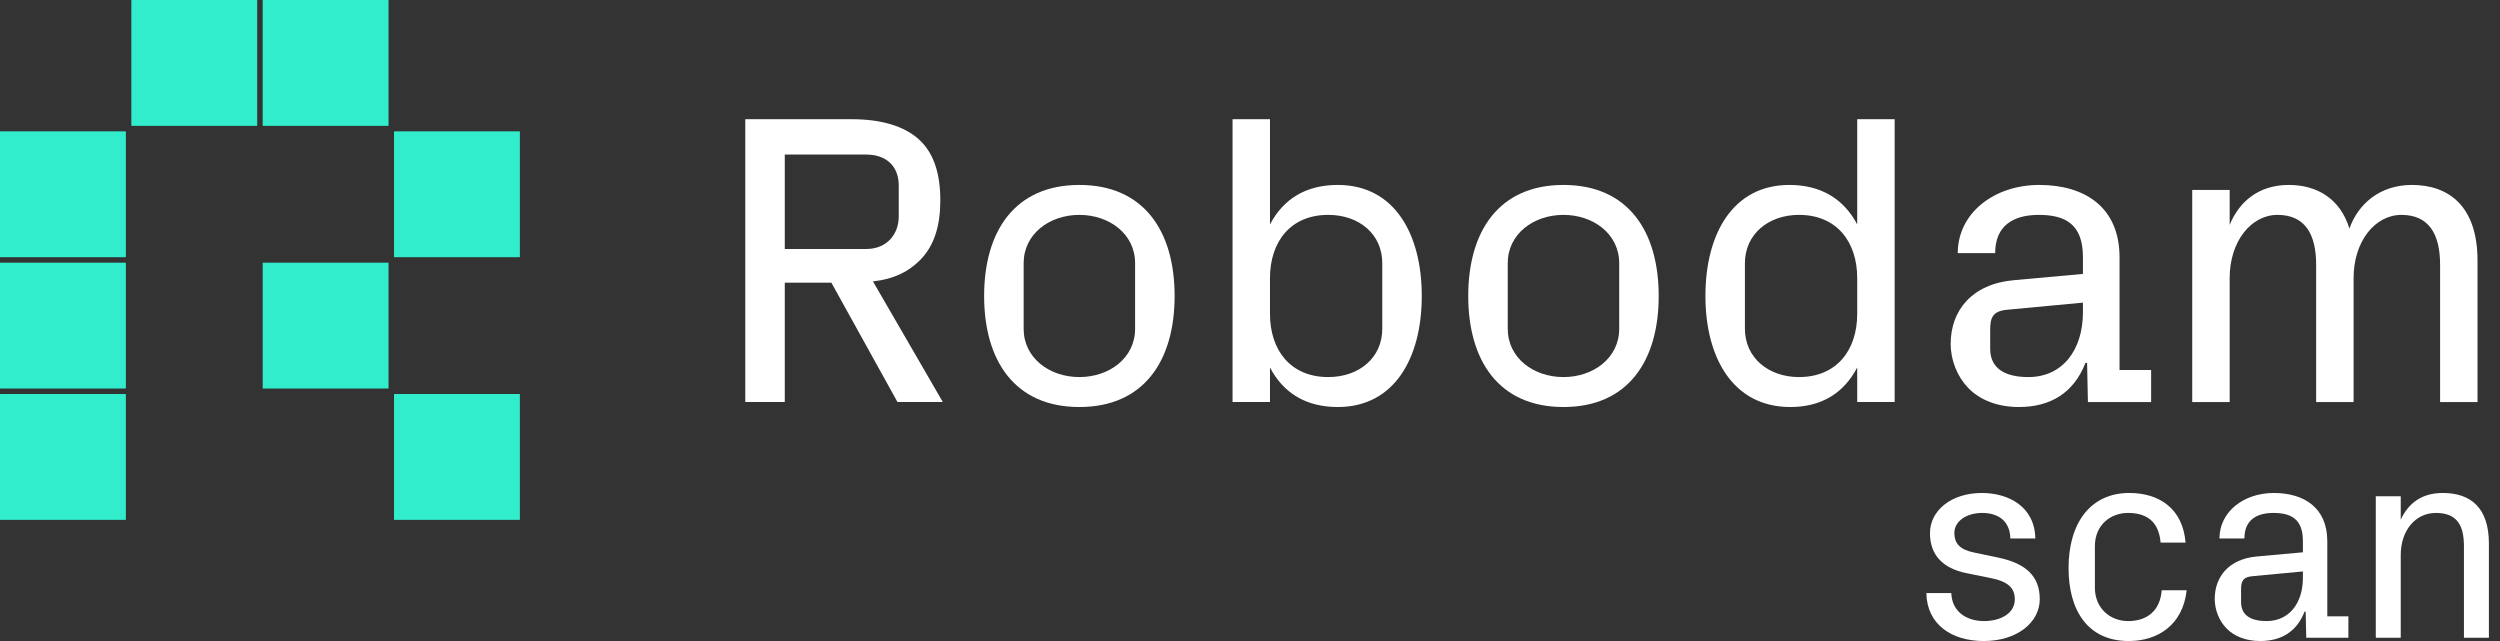 <svg width="156" height="40" viewBox="0 0 156 40" fill="none" xmlns="http://www.w3.org/2000/svg">
<rect x="0" y="0" width="156" height="40" fill="#333333" stroke="none"/>
<rect y="24.585" width="7.854" height="7.854" rx="0.028" fill="#32EDCB"/>
<rect y="16.39" width="7.854" height="7.854" rx="0.028" fill="#32EDCB"/>
<rect y="8.196" width="7.854" height="7.854" rx="0.028" fill="#32EDCB"/>
<rect x="8.196" width="7.854" height="7.854" rx="0.028" fill="#32EDCB"/>
<rect x="16.391" width="7.854" height="7.854" rx="0.028" fill="#32EDCB"/>
<rect x="24.586" y="8.196" width="7.854" height="7.854" rx="0.028" fill="#32EDCB"/>
<rect x="16.391" y="16.39" width="7.854" height="7.854" rx="0.028" fill="#32EDCB"/>
<rect x="24.586" y="24.585" width="7.854" height="7.854" rx="0.028" fill="#32EDCB"/>
<path d="M136.795 25.087V11.851H139.131V14.031C139.727 12.578 140.947 11.54 142.816 11.54C144.58 11.54 146.033 12.396 146.604 14.265C147.149 12.708 148.525 11.54 150.497 11.54C152.807 11.54 154.597 12.864 154.597 16.263V25.087H152.262V16.523C152.262 14.602 151.561 13.409 149.848 13.409C148.213 13.409 146.864 15.043 146.864 17.353V25.087H144.528V16.523C144.528 14.602 143.828 13.409 142.115 13.409C140.48 13.409 139.131 15.043 139.131 17.353V25.087H136.795Z" fill="white"/>
<path d="M125.979 25.398C124.681 25.398 123.565 24.983 122.813 24.204C122.138 23.503 121.723 22.491 121.723 21.453C121.723 19.377 123.046 17.716 125.667 17.483L129.975 17.093V16.03C129.975 13.979 128.859 13.409 127.224 13.409C125.589 13.409 124.499 14.109 124.499 15.796H122.164C122.164 13.305 124.422 11.54 127.25 11.54C130.105 11.54 132.259 12.941 132.259 16.055V23.088H134.231V25.087H130.286L130.235 22.647H130.131C129.404 24.515 127.951 25.398 125.979 25.398ZM126.575 23.529C128.678 23.529 129.975 21.869 129.975 19.481V18.884L125.278 19.325C124.318 19.403 124.188 19.844 124.188 20.597V21.765C124.188 22.984 125.096 23.529 126.575 23.529Z" fill="white"/>
<path d="M118.226 25.086H115.89V22.932C115.06 24.515 113.684 25.398 111.712 25.398C108.131 25.398 106.418 22.309 106.418 18.469C106.418 14.628 108.105 11.54 111.66 11.54C113.632 11.54 115.06 12.422 115.89 14.005V7.439H118.226V25.086ZM115.89 19.584V17.353C115.89 15.069 114.593 13.408 112.257 13.408C110.337 13.408 108.883 14.628 108.883 16.419V20.519C108.883 22.309 110.337 23.529 112.257 23.529C114.593 23.529 115.89 21.868 115.89 19.584Z" fill="white"/>
<path d="M97.561 25.398C93.538 25.398 91.618 22.517 91.618 18.469C91.618 14.421 93.538 11.54 97.561 11.54C101.583 11.54 103.503 14.421 103.503 18.469C103.503 22.517 101.583 25.398 97.561 25.398ZM101.038 20.519V16.419C101.038 14.602 99.429 13.409 97.561 13.409C95.692 13.409 94.083 14.602 94.083 16.419V20.519C94.083 22.336 95.692 23.529 97.561 23.529C99.429 23.529 101.038 22.336 101.038 20.519Z" fill="white"/>
<path d="M76.911 25.086V7.439H79.247V14.005C80.077 12.422 81.478 11.54 83.477 11.54C87.032 11.54 88.719 14.628 88.719 18.469C88.719 22.309 87.032 25.398 83.477 25.398C81.478 25.398 80.077 24.515 79.247 22.932V25.086H76.911ZM79.247 19.584C79.247 21.868 80.544 23.529 82.88 23.529C84.826 23.529 86.254 22.309 86.254 20.519V16.419C86.254 14.628 84.826 13.408 82.88 13.408C80.544 13.408 79.247 15.069 79.247 17.353V19.584Z" fill="white"/>
<path d="M67.353 25.398C63.331 25.398 61.41 22.517 61.41 18.469C61.41 14.421 63.331 11.54 67.353 11.54C71.375 11.54 73.296 14.421 73.296 18.469C73.296 22.517 71.375 25.398 67.353 25.398ZM70.83 20.519V16.419C70.83 14.602 69.221 13.409 67.353 13.409C65.484 13.409 63.876 14.602 63.876 16.419V20.519C63.876 22.336 65.484 23.529 67.353 23.529C69.221 23.529 70.83 22.336 70.83 20.519Z" fill="white"/>
<path d="M51.877 17.638H48.97V25.086H46.505V7.439H53.148C54.965 7.439 56.418 7.855 57.352 8.711C58.287 9.567 58.676 10.865 58.676 12.5C58.676 14.057 58.313 15.329 57.404 16.237C56.73 16.912 55.847 17.405 54.472 17.56L58.832 25.086H56.003L51.877 17.638ZM48.97 15.536H54.057C55.354 15.536 56.081 14.602 56.081 13.512V11.566C56.081 10.372 55.302 9.645 54.057 9.645H48.97V15.536Z" fill="white"/>
<path d="M153.75 39.793V34.083C153.75 32.803 153.335 32.007 152.003 32.007C150.723 32.007 149.806 33.097 149.806 34.637V39.793H148.249V30.969H149.806V32.423C150.29 31.402 151.103 30.762 152.435 30.762C154.148 30.762 155.307 31.661 155.307 33.91V39.793H153.75Z" fill="white"/>
<path d="M141.037 40C140.172 40 139.428 39.724 138.926 39.204C138.477 38.737 138.2 38.063 138.2 37.371C138.2 35.986 139.082 34.879 140.829 34.724L143.701 34.464V33.755C143.701 32.388 142.957 32.007 141.867 32.007C140.778 32.007 140.051 32.474 140.051 33.599H138.494C138.494 31.938 139.999 30.762 141.885 30.762C143.788 30.762 145.224 31.696 145.224 33.772V38.461H146.539V39.793H143.909L143.874 38.166H143.805C143.321 39.412 142.352 40 141.037 40ZM141.435 38.755C142.836 38.755 143.701 37.647 143.701 36.056V35.658L140.57 35.952C139.93 36.004 139.843 36.298 139.843 36.8V37.578C139.843 38.391 140.449 38.755 141.435 38.755Z" fill="white"/>
<path d="M129.078 35.45C129.078 32.613 130.462 30.762 132.867 30.762C134.735 30.762 136.206 31.731 136.379 33.858H134.822C134.701 32.423 133.819 32.007 132.78 32.007C131.742 32.007 130.722 32.717 130.722 34.083V36.678C130.722 37.941 131.656 38.755 132.798 38.755C133.94 38.755 134.787 38.149 134.891 36.834H136.448C136.206 39.014 134.632 40 132.832 40C130.272 40 129.078 38.08 129.078 35.45Z" fill="white"/>
<path d="M123.786 40C121.797 40 120.24 38.98 120.205 37.007H121.762C121.797 38.184 122.731 38.755 123.804 38.755C124.842 38.755 125.724 38.27 125.724 37.405C125.724 36.696 125.326 36.281 124.15 36.056L122.696 35.762C121.26 35.468 120.43 34.654 120.43 33.27C120.43 31.869 121.745 30.762 123.665 30.762C125.326 30.762 126.97 31.61 127.004 33.599H125.447C125.413 32.44 124.617 32.007 123.683 32.007C122.714 32.007 121.952 32.526 121.952 33.253C121.952 33.945 122.333 34.308 123.198 34.481L124.686 34.793C126.433 35.156 127.281 35.969 127.281 37.388C127.281 38.841 125.862 40 123.786 40Z" fill="white"/>
</svg>
